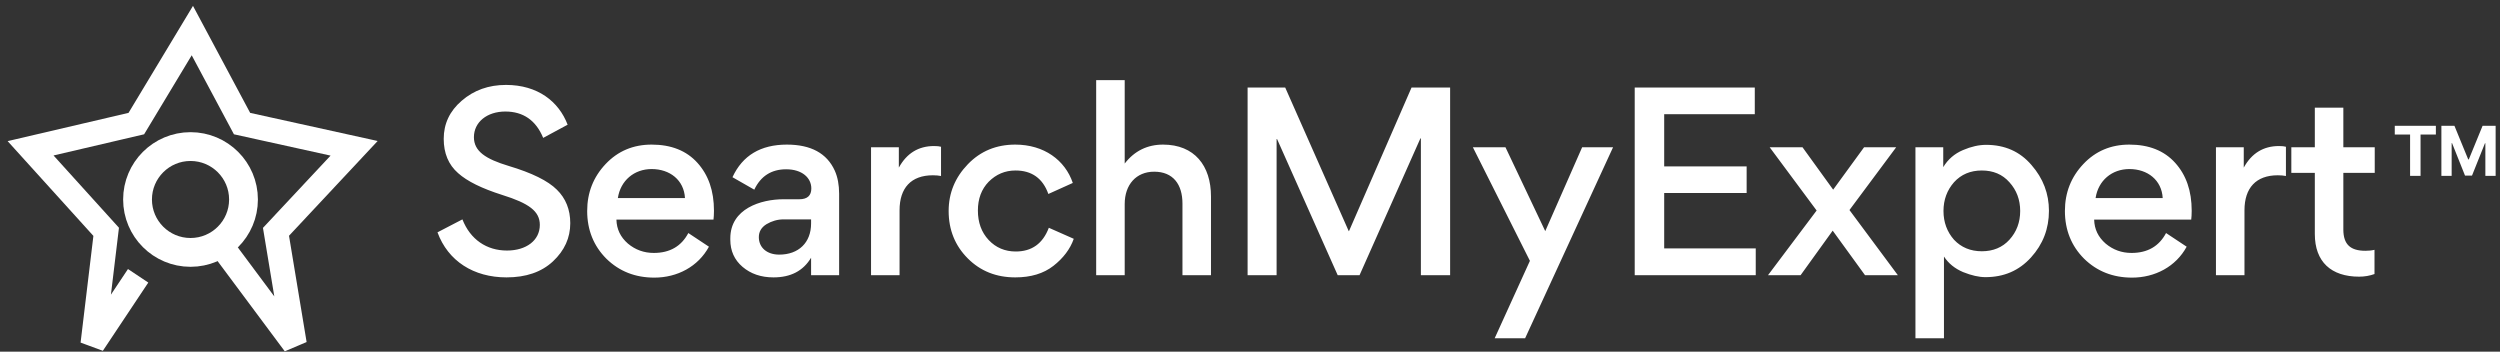 <svg width="327" height="46" viewBox="0 0 327 46" fill="none" xmlns="http://www.w3.org/2000/svg">
<rect x="0" y="0" width="327" height="46" fill="#333333" stroke="none"/>
<path d="M66.251 36.282C68.791 36.282 70.829 35.592 72.333 34.182C73.838 32.771 74.591 31.109 74.591 29.197C74.591 27.41 73.995 25.937 72.835 24.808C71.675 23.648 69.575 22.613 66.534 21.704C63.524 20.795 61.988 19.792 61.988 17.942C61.988 15.967 63.712 14.588 66.095 14.588C68.446 14.588 70.108 15.748 71.048 18.036L74.246 16.312C73.086 13.271 70.327 11.108 66.189 11.108C63.9 11.108 61.988 11.798 60.389 13.177C58.822 14.525 58.038 16.187 58.038 18.162C58.038 20.043 58.665 21.548 59.919 22.645C61.11 23.711 63.022 24.651 65.687 25.498C69.198 26.595 70.609 27.63 70.609 29.416C70.609 31.454 68.822 32.771 66.314 32.771C63.649 32.771 61.518 31.329 60.483 28.695L57.223 30.388C58.602 34.15 61.956 36.282 66.251 36.282ZM93.324 28.727C93.356 28.445 93.387 28.068 93.387 27.567C93.387 24.965 92.666 22.896 91.224 21.297C89.782 19.698 87.775 18.914 85.236 18.914C82.822 18.914 80.816 19.761 79.217 21.454C77.618 23.146 76.803 25.184 76.803 27.598C76.803 30.075 77.649 32.175 79.311 33.837C81.004 35.498 83.104 36.313 85.581 36.313C88.591 36.313 91.318 34.871 92.729 32.269L90.033 30.482C89.124 32.207 87.619 33.084 85.518 33.084C84.233 33.084 83.104 32.677 82.132 31.862C81.161 31.015 80.659 29.981 80.628 28.727H93.324ZM85.236 22.112C87.619 22.112 89.468 23.554 89.594 25.905H80.816C81.161 23.617 82.948 22.112 85.236 22.112ZM106.121 24.651C106.121 25.592 105.588 26.062 104.553 26.062H102.484C99.537 26.062 95.525 27.285 95.525 31.172V31.36C95.525 32.802 96.058 33.994 97.124 34.903C98.189 35.812 99.537 36.282 101.168 36.282C103.425 36.282 105.055 35.436 106.09 33.711V36H109.758V25.341C109.758 24.181 109.569 23.178 109.193 22.331C108.159 20.043 106.058 18.914 102.923 18.914C99.506 18.914 97.124 20.325 95.807 23.178L98.66 24.808C99.506 23.021 100.917 22.143 102.829 22.143C104.93 22.143 106.121 23.272 106.121 24.651ZM106.09 29.228C106.09 31.736 104.459 33.304 101.92 33.304C100.321 33.304 99.255 32.395 99.255 31.015C99.255 30.294 99.6 29.73 100.258 29.322C100.948 28.915 101.701 28.695 102.484 28.695H106.09V29.228ZM123.086 19.196C122.866 19.134 122.584 19.102 122.177 19.102C120.139 19.102 118.603 20.043 117.568 21.924V19.259H113.932V36H117.662V27.504C117.662 24.589 119.167 22.927 122.02 22.927C122.427 22.927 122.772 22.958 123.086 23.021V19.196ZM132.798 36.282C134.836 36.282 136.498 35.781 137.783 34.777C139.068 33.774 139.977 32.583 140.448 31.235L137.187 29.793C136.403 31.862 134.961 32.896 132.861 32.896C131.45 32.896 130.259 32.395 129.318 31.392C128.378 30.388 127.908 29.103 127.908 27.535C127.908 25.999 128.378 24.745 129.318 23.773C130.29 22.802 131.45 22.3 132.83 22.3C134.961 22.3 136.403 23.335 137.125 25.372L140.322 23.93C139.319 20.952 136.56 18.914 132.798 18.914C130.322 18.914 128.252 19.761 126.591 21.485C124.929 23.209 124.083 25.247 124.083 27.598C124.083 30.075 124.929 32.144 126.591 33.806C128.252 35.467 130.322 36.282 132.798 36.282ZM158.397 36V25.686C158.397 21.673 156.233 18.914 152.127 18.914C150.089 18.914 148.396 19.729 147.111 21.391V10.481H143.38V36H147.111V26.689C147.111 24.15 148.615 22.457 150.967 22.457C153.443 22.457 154.666 24.118 154.666 26.626V36H158.397ZM185.852 36H189.676V11.453H184.629L176.447 30.232H176.415L168.107 11.453H163.186V36H166.979V18.193H167.042L174.973 36H177.826L185.789 18.099H185.852V36ZM196.914 19.259H192.65L200.112 34.119L195.503 44.245H199.485L210.99 19.259H206.946L202.118 30.232L196.914 19.259ZM229.526 14.933V11.453H213.82V36H229.651V32.489H217.676V25.247H228.46V21.767H217.676V14.933H229.526ZM231.251 36H235.515L239.716 30.169L243.948 36H248.243L241.91 27.473L248.023 19.259H243.823L239.778 24.808L235.766 19.259H231.471L237.615 27.535L231.251 36ZM268.002 27.567C268.002 25.341 267.249 23.335 265.713 21.579C264.208 19.823 262.233 18.946 259.788 18.946C258.847 18.946 257.844 19.165 256.747 19.635C255.65 20.105 254.803 20.827 254.176 21.861V19.259H250.54V44.245H254.27V33.555C254.866 34.464 255.681 35.122 256.778 35.592C257.876 36.031 258.847 36.251 259.694 36.251C262.108 36.251 264.083 35.404 265.65 33.68C267.218 31.956 268.002 29.918 268.002 27.567ZM255.587 23.836C256.527 22.802 257.75 22.3 259.224 22.3C260.697 22.3 261.92 22.802 262.829 23.836C263.769 24.871 264.24 26.125 264.24 27.598C264.24 29.072 263.769 30.326 262.829 31.36C261.92 32.363 260.697 32.865 259.224 32.865C257.75 32.865 256.527 32.363 255.587 31.36C254.678 30.326 254.208 29.072 254.208 27.598C254.208 26.125 254.678 24.871 255.587 23.836ZM286.611 28.727C286.643 28.445 286.674 28.068 286.674 27.567C286.674 24.965 285.953 22.896 284.511 21.297C283.069 19.698 281.062 18.914 278.523 18.914C276.109 18.914 274.103 19.761 272.504 21.454C270.905 23.146 270.09 25.184 270.09 27.598C270.09 30.075 270.936 32.175 272.598 33.837C274.291 35.498 276.391 36.313 278.868 36.313C281.877 36.313 284.605 34.871 286.016 32.269L283.32 30.482C282.41 32.207 280.906 33.084 278.805 33.084C277.52 33.084 276.391 32.677 275.419 31.862C274.448 31.015 273.946 29.981 273.915 28.727H286.611ZM278.523 22.112C280.906 22.112 282.755 23.554 282.881 25.905H274.103C274.448 23.617 276.234 22.112 278.523 22.112ZM299 19.196C298.781 19.134 298.499 19.102 298.091 19.102C296.053 19.102 294.517 20.043 293.483 21.924V19.259H289.846V36H293.577V27.504C293.577 24.589 295.082 22.927 297.934 22.927C298.342 22.927 298.687 22.958 299 23.021V19.196ZM310.616 22.613V19.259H306.509V14.086H302.779V19.259H299.706V22.613H302.779V30.608C302.779 34.244 304.911 36.188 308.578 36.188C309.3 36.188 309.989 36.063 310.585 35.843V32.677C310.177 32.771 309.77 32.802 309.394 32.802C307.481 32.802 306.509 32.019 306.509 30.012V22.613H310.616Z" fill="white"/>
<path d="M313.236 17.596V16.454H318.612V17.596H316.608V23H315.24V17.596H313.236ZM319.334 16.454H321.04L322.843 20.852H322.919L324.722 16.454H326.429V23H325.086V18.74H325.032L323.338 22.968H322.424L320.73 18.724H320.676V23H319.334V16.454Z" fill="white"/>
<path d="M18.068 36.075L12.125 45L13.888 30.322L4 19.397L17.83 16.165L25.159 4L31.66 16.165L46.318 19.397L36.099 30.322L38.53 45L28.909 32.083" stroke="white" stroke-width="3.193"/>
<path d="M31.85 26.093C31.85 29.914 28.749 33.014 24.92 33.014C21.091 33.014 17.99 29.914 17.99 26.093C17.99 22.273 21.091 19.172 24.92 19.172C28.749 19.172 31.85 22.273 31.85 26.093Z" stroke="white" stroke-width="3.768"/>
</svg>
